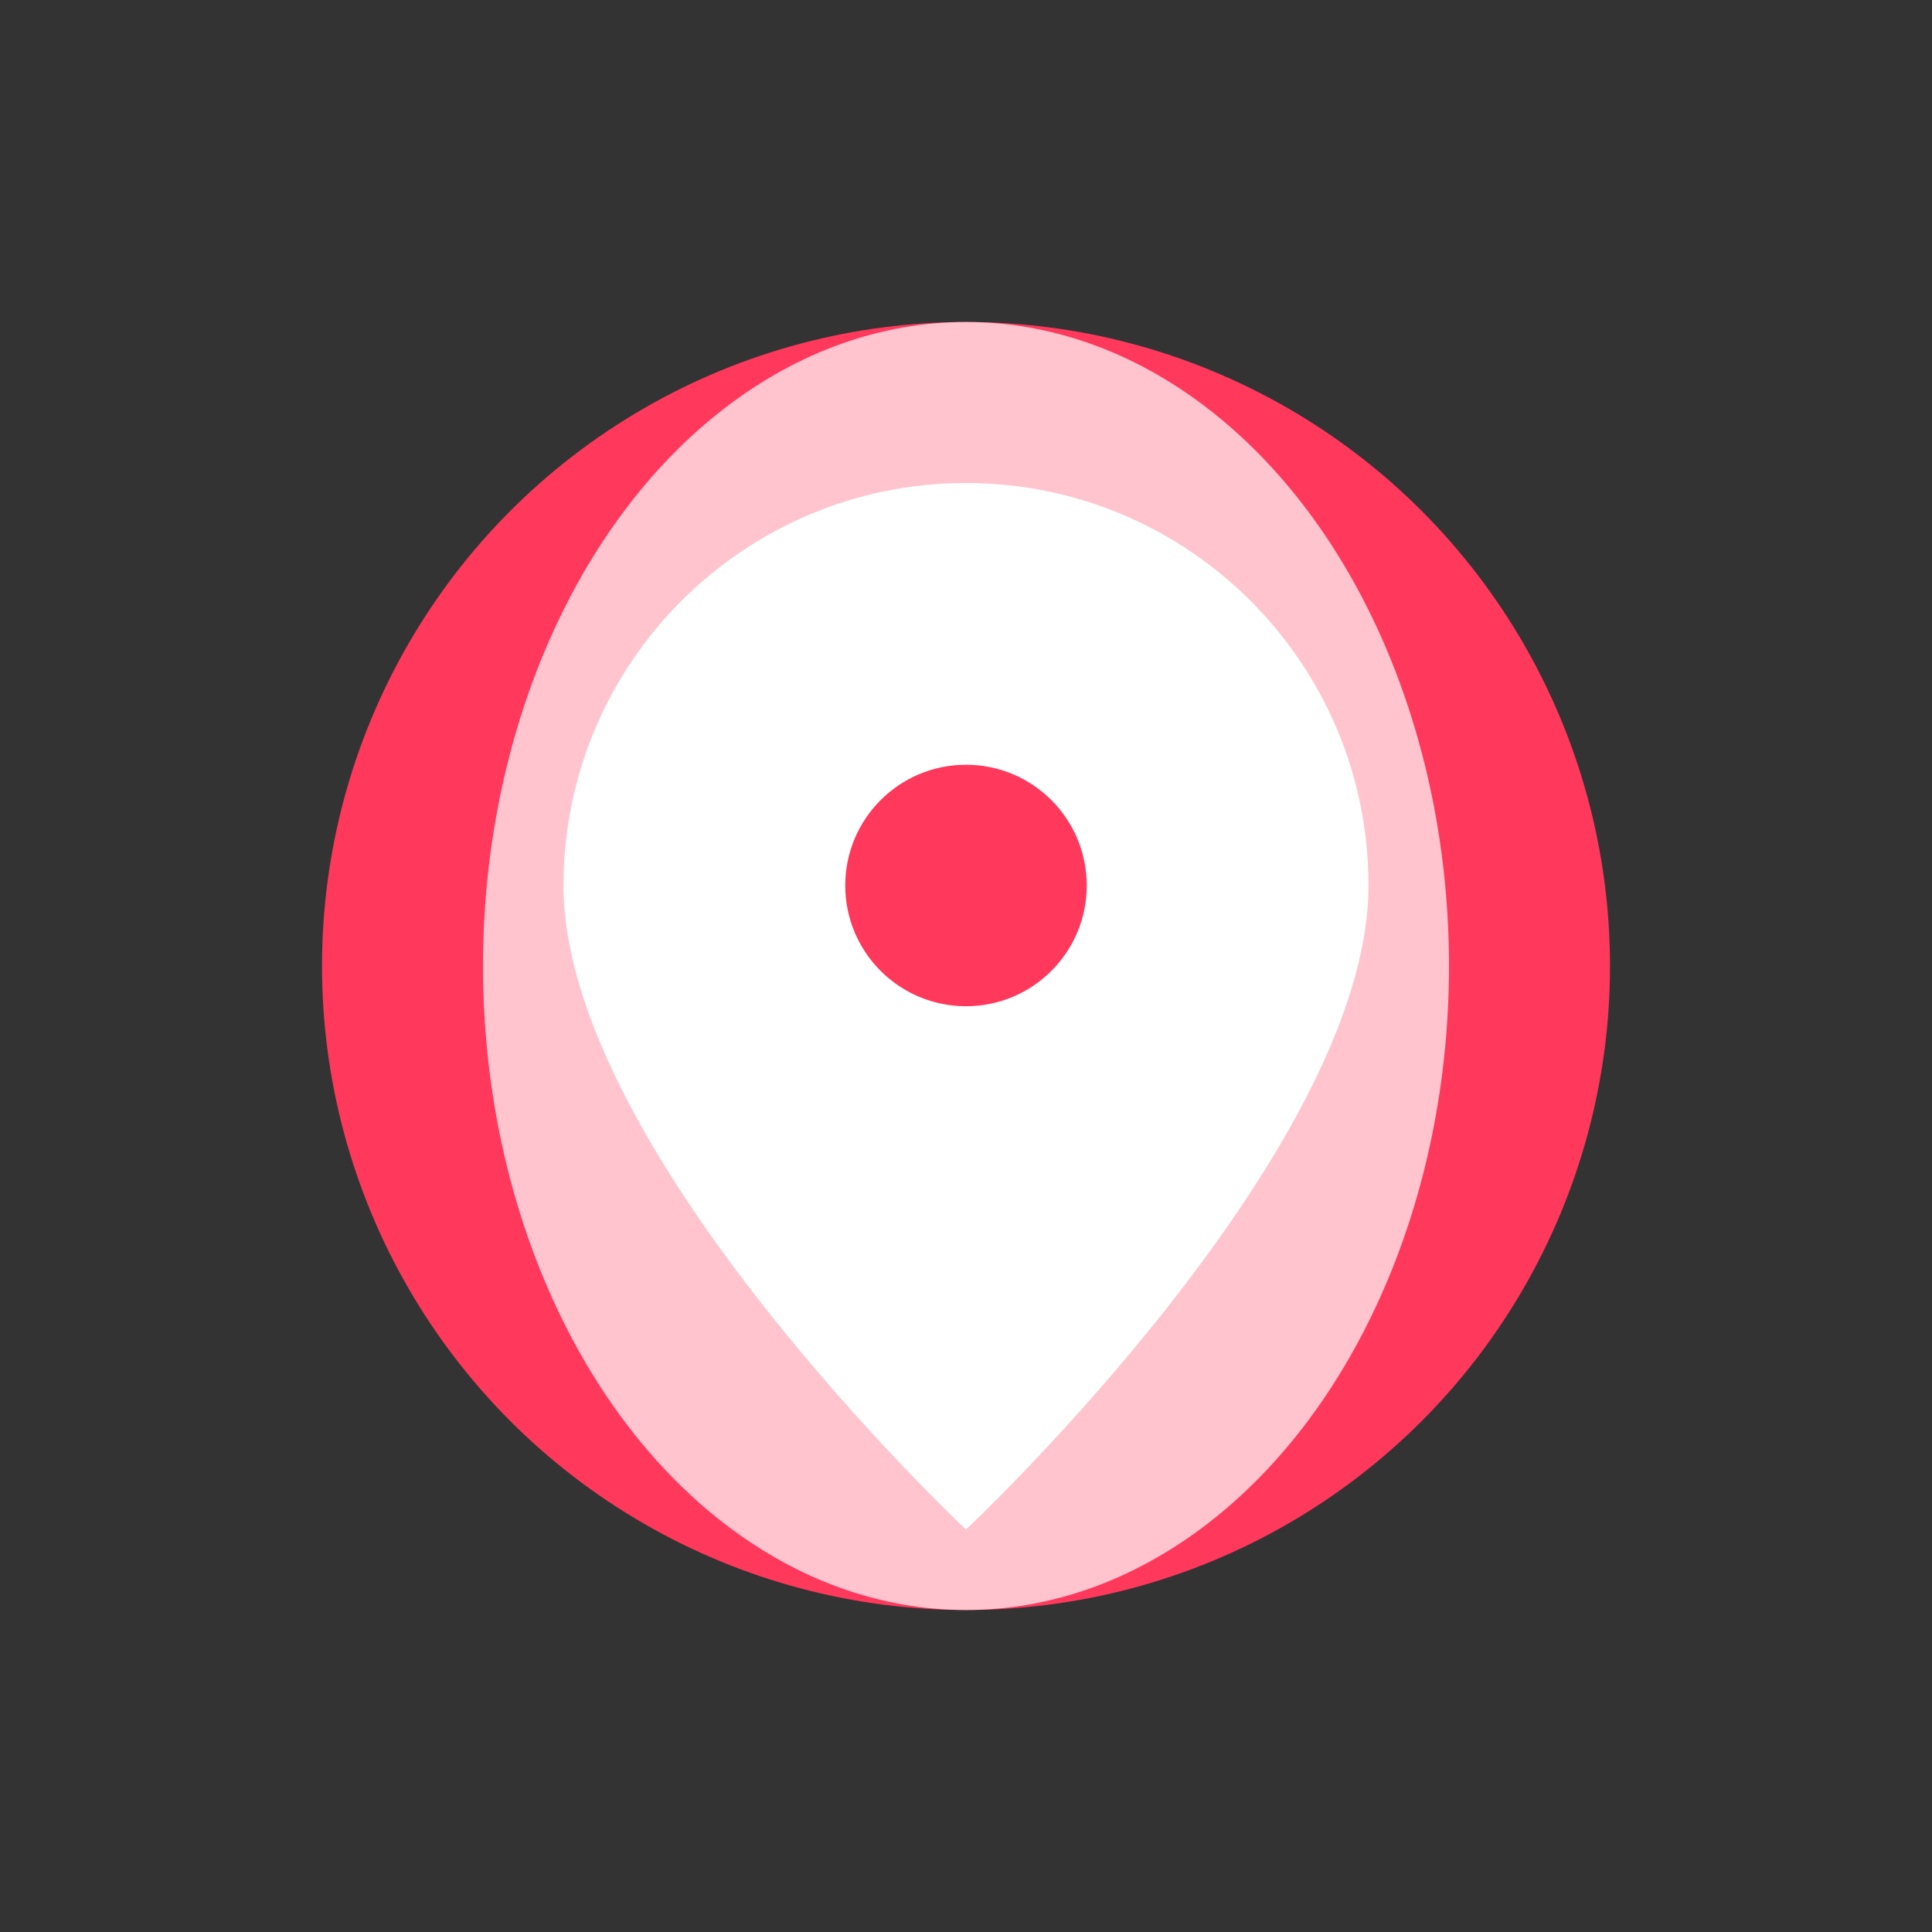 
<svg width="48" height="48" viewBox="0 0 48 48" fill="none" xmlns="http://www.w3.org/2000/svg">
	<rect x="0" y="0" width="48" height="48" fill="#333333" stroke="none"/>
	<g>
		<!-- Globe -->
		<circle cx="24" cy="24" r="16" fill="#ff385c"/>
		<ellipse cx="24" cy="24" rx="12" ry="16" fill="white" fill-opacity="0.7"/>
		<!-- Pin -->
		<path d="M24 12C29.523 12 34 16.477 34 22C34 28.627 24 38 24 38C24 38 14 28.627 14 22C14 16.477 18.477 12 24 12Z" fill="#fff"/>
		<circle cx="24" cy="22" r="3" fill="#ff385c"/>
	</g>
</svg>
